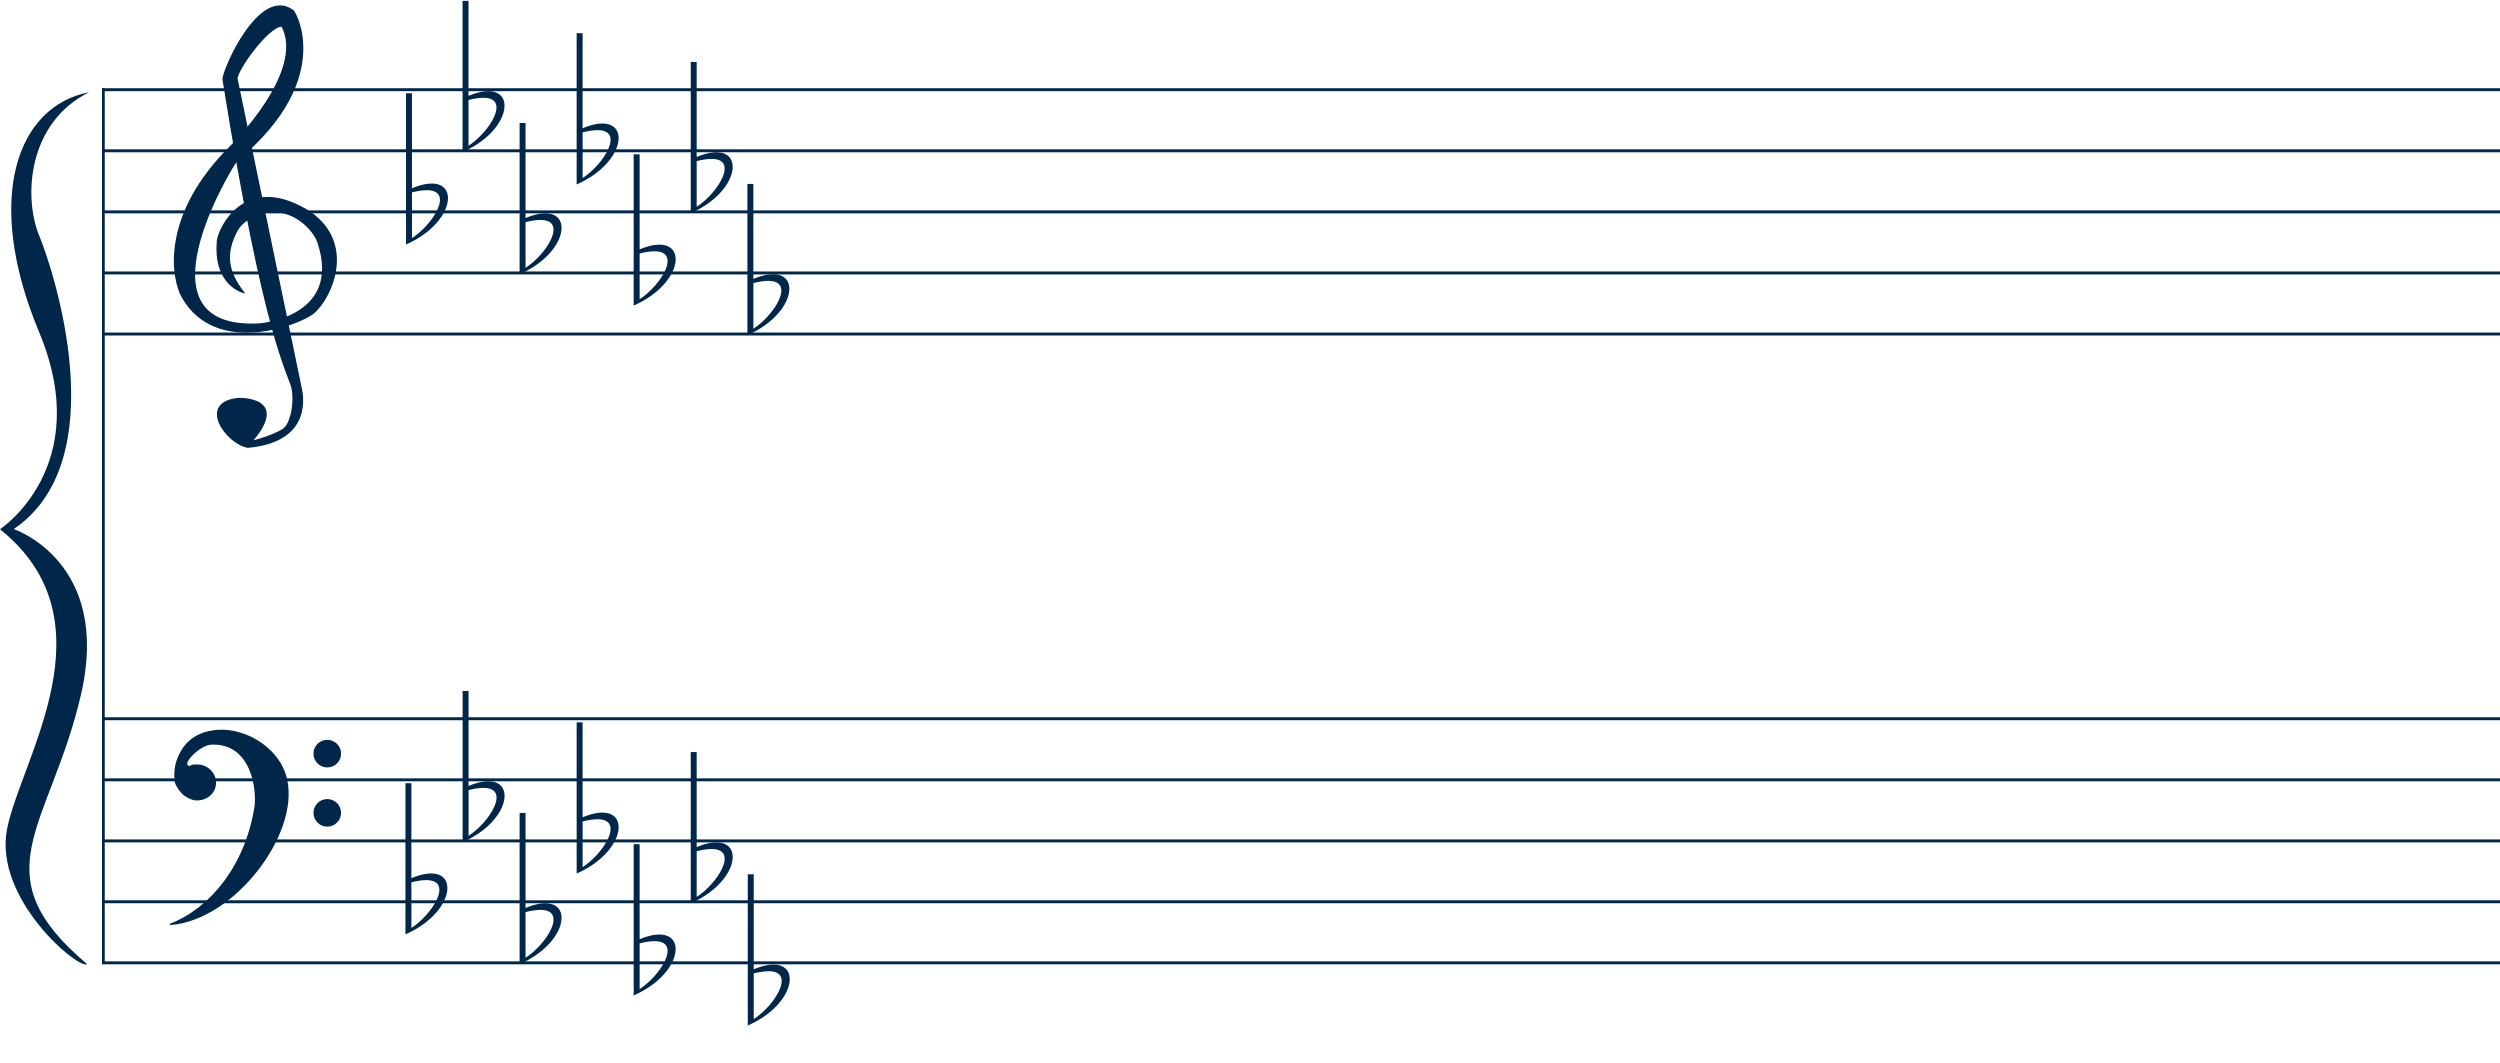 <?xml version="1.0" encoding="UTF-8"?>
<!-- Created with Inkscape (http://www.inkscape.org/) -->
<svg width="1270" height="540" version="1.1" viewBox="0 0 1270 540" xml:space="preserve" xmlns="http://www.w3.org/2000/svg"><g fill="#00274a"><path d="m44.25 489.78c-54.855-46.249-18.847-69.237-3.123-136.86 15.725-67.625-34.147-84.152-34.147-84.152 51.244-34.671 21.061-129.27 12.935-149.04-8.126-19.775-5.731-57.459 25.345-72.866-36.155 6.832-53.997 53.297-25.345 121.97 28.652 68.675-20.41 100.33-19.914 100.02 58.235 46.7 10.744 116.44 3.621 152.11-7.124 35.667 36.621 71.897 40.627 68.821z"/><g stroke="#00274a"><path d="m152.76 196.2-32.39-156.16c-0.246-4.222 15.79-26.835 22.845-26.835 12.518 23.158-25.818 60.946-25.818 60.946-35.05 34.424-30.622 66.639-24.666 76.984 17.218 29.772 58.724 13.905 66.444 7.98 10.681-9.378 22.426-39.442-6.697-54.227-29.123-14.785-41.153 11.042-41.96 17.218-2.191 22.845 13.245 26.481 13.245 26.481-8.102-10.606-9.685-19.395-3.482-31.292 2.475-4.747 10.519-10.697 21.085-9.643 11.061 1.104 18.864 10.826 20.234 15.631 12.619 38.006-29.486 41.284-29.486 41.284-65.243 3.904-15.183-78.674-11.855-83.025 51.9-43.068 27.853-78.556 28.432-76.239-16.918-12.371-35.411 30.271-35.363 34.893 21.445 134.89 33.632 149.66 35.096 157.14 1.463 7.482-0.557 16.749-3.58 19.932-3.023 3.184-16.956 7.274-16.807 6.779 19.403-22.532-6.885-21.593-6.885-21.593-20.927 1.98-6.292 22.798 4.772 24.723 35.473-3.233 26.796-30.535 26.835-30.982z" stroke-width=".67px"/><path d="m52.51 44.82v444.96" stroke-width="1.384"/><g transform="matrix(.668 0 0 .668 13.54 257.61)" fill-rule="evenodd"><path d="m141.28 170.37c-14.382 2.084-22.838 10.779-26.914 22.841-2.581 7.857-1.366 16.187-0.683 17.476 1.489 2.808 4.025 6.69 6.818 8.588s5.732 3.304 9.064 3.305c7.622 8.5e-4 13.964-5.519 13.964-12.931-5.3e-4 -7.411-6.179-13.419-13.801-13.418-2.572 5e-3 -3.401-0.212-5.583 1.111-8.682-0.577 6.993-16.793 16.198-17.202 31.258-1.39 35.38 35.449 33.328 48.254-7.218 45.024-34.301 77.334-64.615 88.955 48.28-3.451 98.002-68.422 88.525-110.3-5.793-25.599-35.081-40.561-56.3-36.677z"/><circle cx="228.61" cy="232.52" r="9.996"/><circle cx="228.61" cy="187.48" r="9.996"/></g><g stroke-width="1.5"><path d="m51.82 365.12h1220.2"/><path d="m51.82 396.15h1220.2"/><path d="m52.084 427.18h1220.2"/><path d="m51.817 458.1h1220.2"/><path d="m51.82 489.12h1220.2"/></g><g stroke-width="1.5"><path d="m51.82 45.57h1220.2"/><path d="m51.85 76.601h1220.2"/><path d="m51.893 107.63h1220.2"/><path d="m51.818 138.66h1220.2"/><path d="m52.445 169.69h1220.2"/></g></g></g><g fill="#00274a"><path d="m206.26 47.376v76.82c27.418-12.015 28.36-39.123 3.023-28.562v-48.257zm10.632 49.244c13.997 0.069 2.991 17.492-7.604 24.33v-23.217c3.094-0.78 5.604-1.124 7.604-1.114z"/><path d="m234.98 0.437v76.82c27.418-12.015 28.36-39.123 3.023-28.562v-48.257zm10.632 49.244c13.997 0.069 2.991 17.492-7.604 24.33v-23.217c3.094-0.78 5.604-1.124 7.604-1.114z"/><path d="m263.96 62.493v76.82c27.418-12.015 28.36-39.123 3.023-28.562v-48.257zm10.632 49.244c13.997 0.069 2.991 17.492-7.604 24.33v-23.217c3.094-0.78 5.604-1.124 7.604-1.114z"/><path d="m350.89 31.477v76.82c27.418-12.015 28.36-39.123 3.023-28.562v-48.257zm10.632 49.244c13.997 0.069 2.991 17.492-7.604 24.33v-23.217c3.094-0.78 5.604-1.124 7.604-1.114z"/><path d="m292.94 16.876v76.82c27.418-12.015 28.36-39.123 3.023-28.562v-48.257zm10.632 49.244c13.997 0.069 2.991 17.492-7.604 24.33v-23.217c3.094-0.78 5.604-1.124 7.604-1.114z"/><path d="m321.91 78.413v76.82c27.418-12.015 28.36-39.123 3.023-28.562v-48.257zm10.632 49.244c13.997 0.069 2.991 17.492-7.604 24.33v-23.217c3.094-0.78 5.604-1.124 7.604-1.114z"/><path d="m379.68 93.443v76.82c27.418-12.015 28.36-39.123 3.023-28.562v-48.257zm10.632 49.244c13.997 0.069 2.991 17.492-7.604 24.33v-23.217c3.094-0.78 5.604-1.124 7.604-1.114z"/><path d="m205.96 397.85v76.82c27.418-12.015 28.36-39.123 3.023-28.562v-48.257zm10.632 49.244c13.997 0.069 2.991 17.492-7.604 24.33v-23.217c3.094-0.78 5.604-1.124 7.604-1.114z"/><path d="m235.01 351.01v76.82c27.418-12.015 28.36-39.123 3.023-28.562v-48.257zm10.632 49.244c13.997 0.069 2.991 17.492-7.604 24.33v-23.217c3.094-0.78 5.604-1.124 7.604-1.114z"/><path d="m263.96 412.98v76.82c27.418-12.015 28.36-39.123 3.023-28.562v-48.257zm10.632 49.244c13.997 0.069 2.991 17.492-7.604 24.33v-23.217c3.094-0.78 5.604-1.124 7.604-1.114z"/><path d="m350.89 382.06v76.82c27.418-12.015 28.36-39.123 3.023-28.562v-48.257zm10.632 49.244c13.997 0.069 2.991 17.492-7.604 24.33v-23.217c3.094-0.78 5.604-1.124 7.604-1.114z"/><path d="m379.87 444.14v76.82c27.418-12.015 28.36-39.123 3.023-28.562v-48.257zm10.632 49.244c13.997 0.069 2.991 17.492-7.604 24.33v-23.217c3.094-0.78 5.604-1.124 7.604-1.114z"/><path d="m292.94 366.93v76.82c27.418-12.015 28.36-39.123 3.023-28.562v-48.257zm10.632 49.244c13.997 0.069 2.991 17.492-7.604 24.33v-23.217c3.094-0.78 5.604-1.124 7.604-1.114z"/><path d="m321.91 428.87v76.82c27.418-12.015 28.36-39.123 3.023-28.562v-48.257zm10.632 49.244c13.997 0.069 2.991 17.492-7.604 24.33v-23.217c3.094-0.78 5.604-1.124 7.604-1.114z"/></g></svg>
